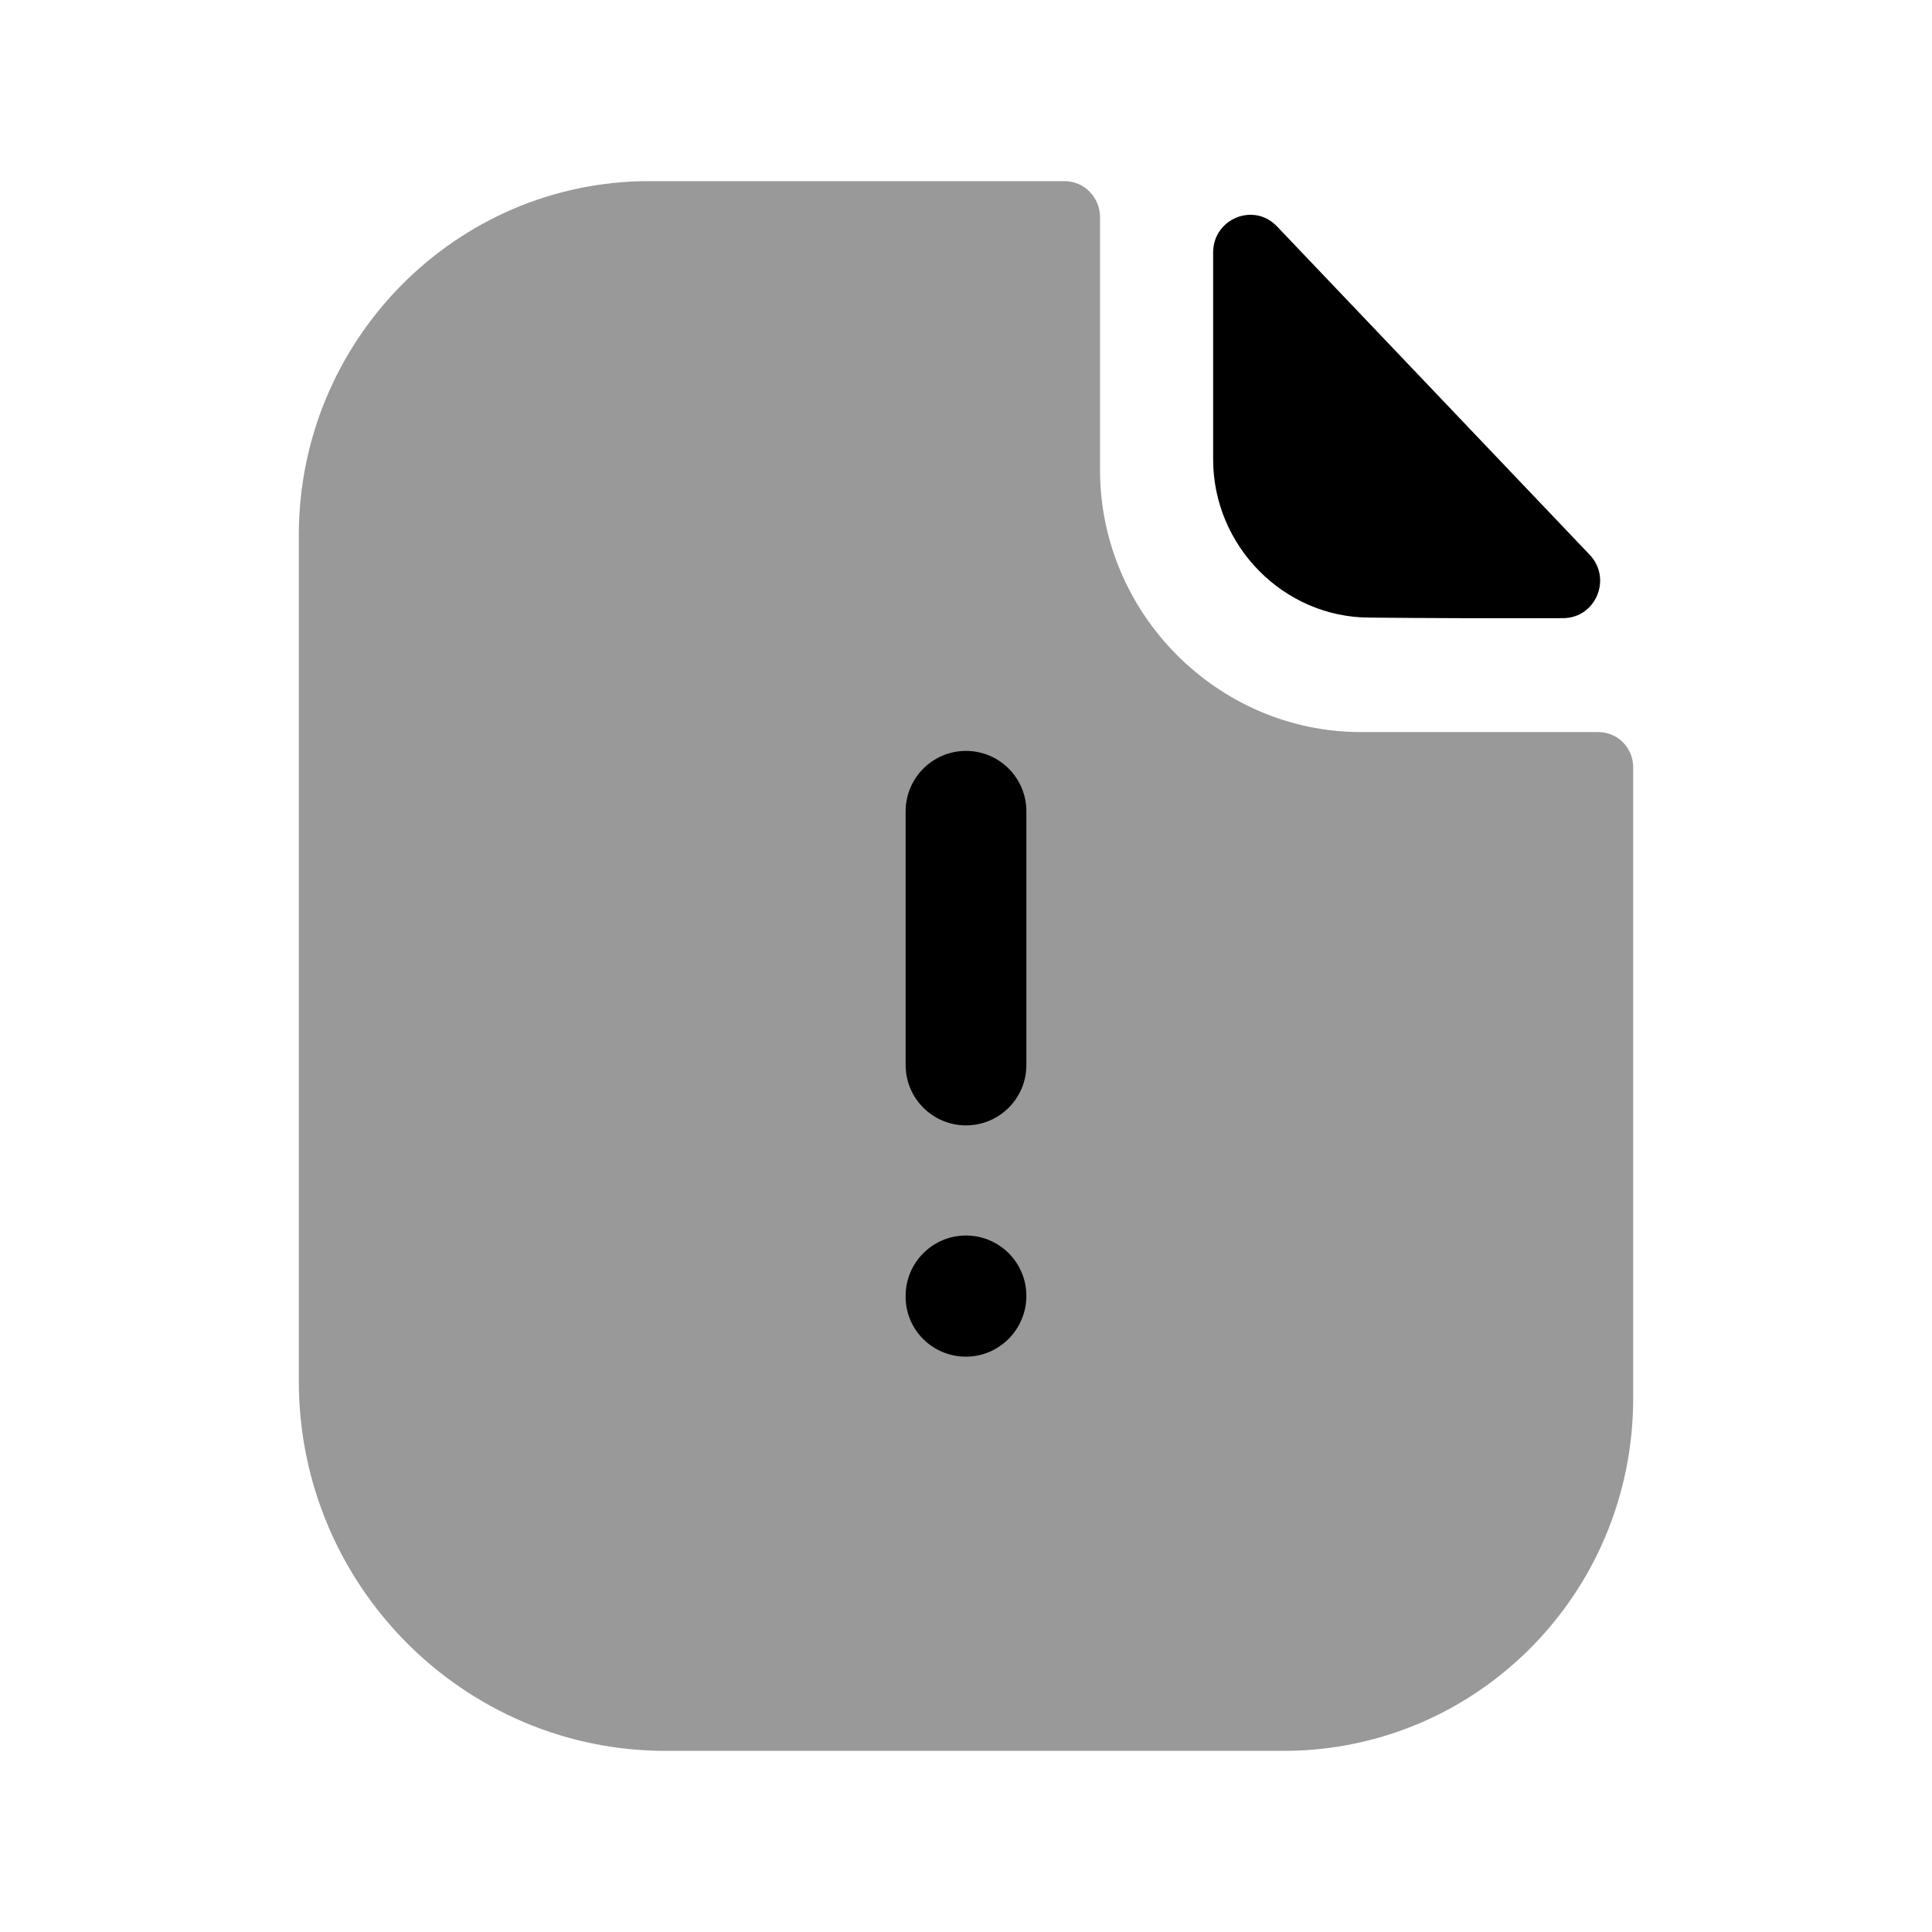 <svg width="24" height="24" viewBox="0 0 24 24" fill="none" xmlns="http://www.w3.org/2000/svg">
<path opacity="0.4" fill-rule="evenodd" clip-rule="evenodd" d="M19.854 9.094H16.89C15.123 9.085 13.665 7.622 13.665 5.838V2.698C13.665 2.455 13.473 2.25 13.222 2.25H8.066C5.662 2.25 3.712 4.229 3.712 6.647V17.158C3.712 19.693 5.759 21.75 8.269 21.75H15.944C18.348 21.75 20.288 19.79 20.288 17.372V9.533C20.288 9.289 20.095 9.094 19.854 9.094Z" fill="black"/>
<path fill-rule="evenodd" clip-rule="evenodd" d="M12.75 13.23C12.75 13.644 12.414 13.98 12 13.98C11.586 13.98 11.25 13.644 11.25 13.23V10.078C11.25 9.664 11.586 9.328 12 9.328C12.414 9.328 12.75 9.664 12.75 10.078V13.23ZM12 16.853C11.586 16.853 11.25 16.522 11.25 16.108V16.098C11.25 15.684 11.586 15.348 12 15.348C12.414 15.348 12.75 15.684 12.75 16.098C12.75 16.512 12.414 16.853 12 16.853Z" fill="black"/>
<path fill-rule="evenodd" clip-rule="evenodd" d="M17.016 7.672C17.689 7.679 18.624 7.682 19.417 7.679C19.823 7.678 20.029 7.188 19.748 6.892C19.239 6.358 18.53 5.613 17.818 4.865C17.103 4.114 16.385 3.36 15.863 2.812C15.574 2.509 15.07 2.717 15.07 3.137V5.706C15.07 6.784 15.949 7.672 17.016 7.672Z" fill="black"/>
</svg>